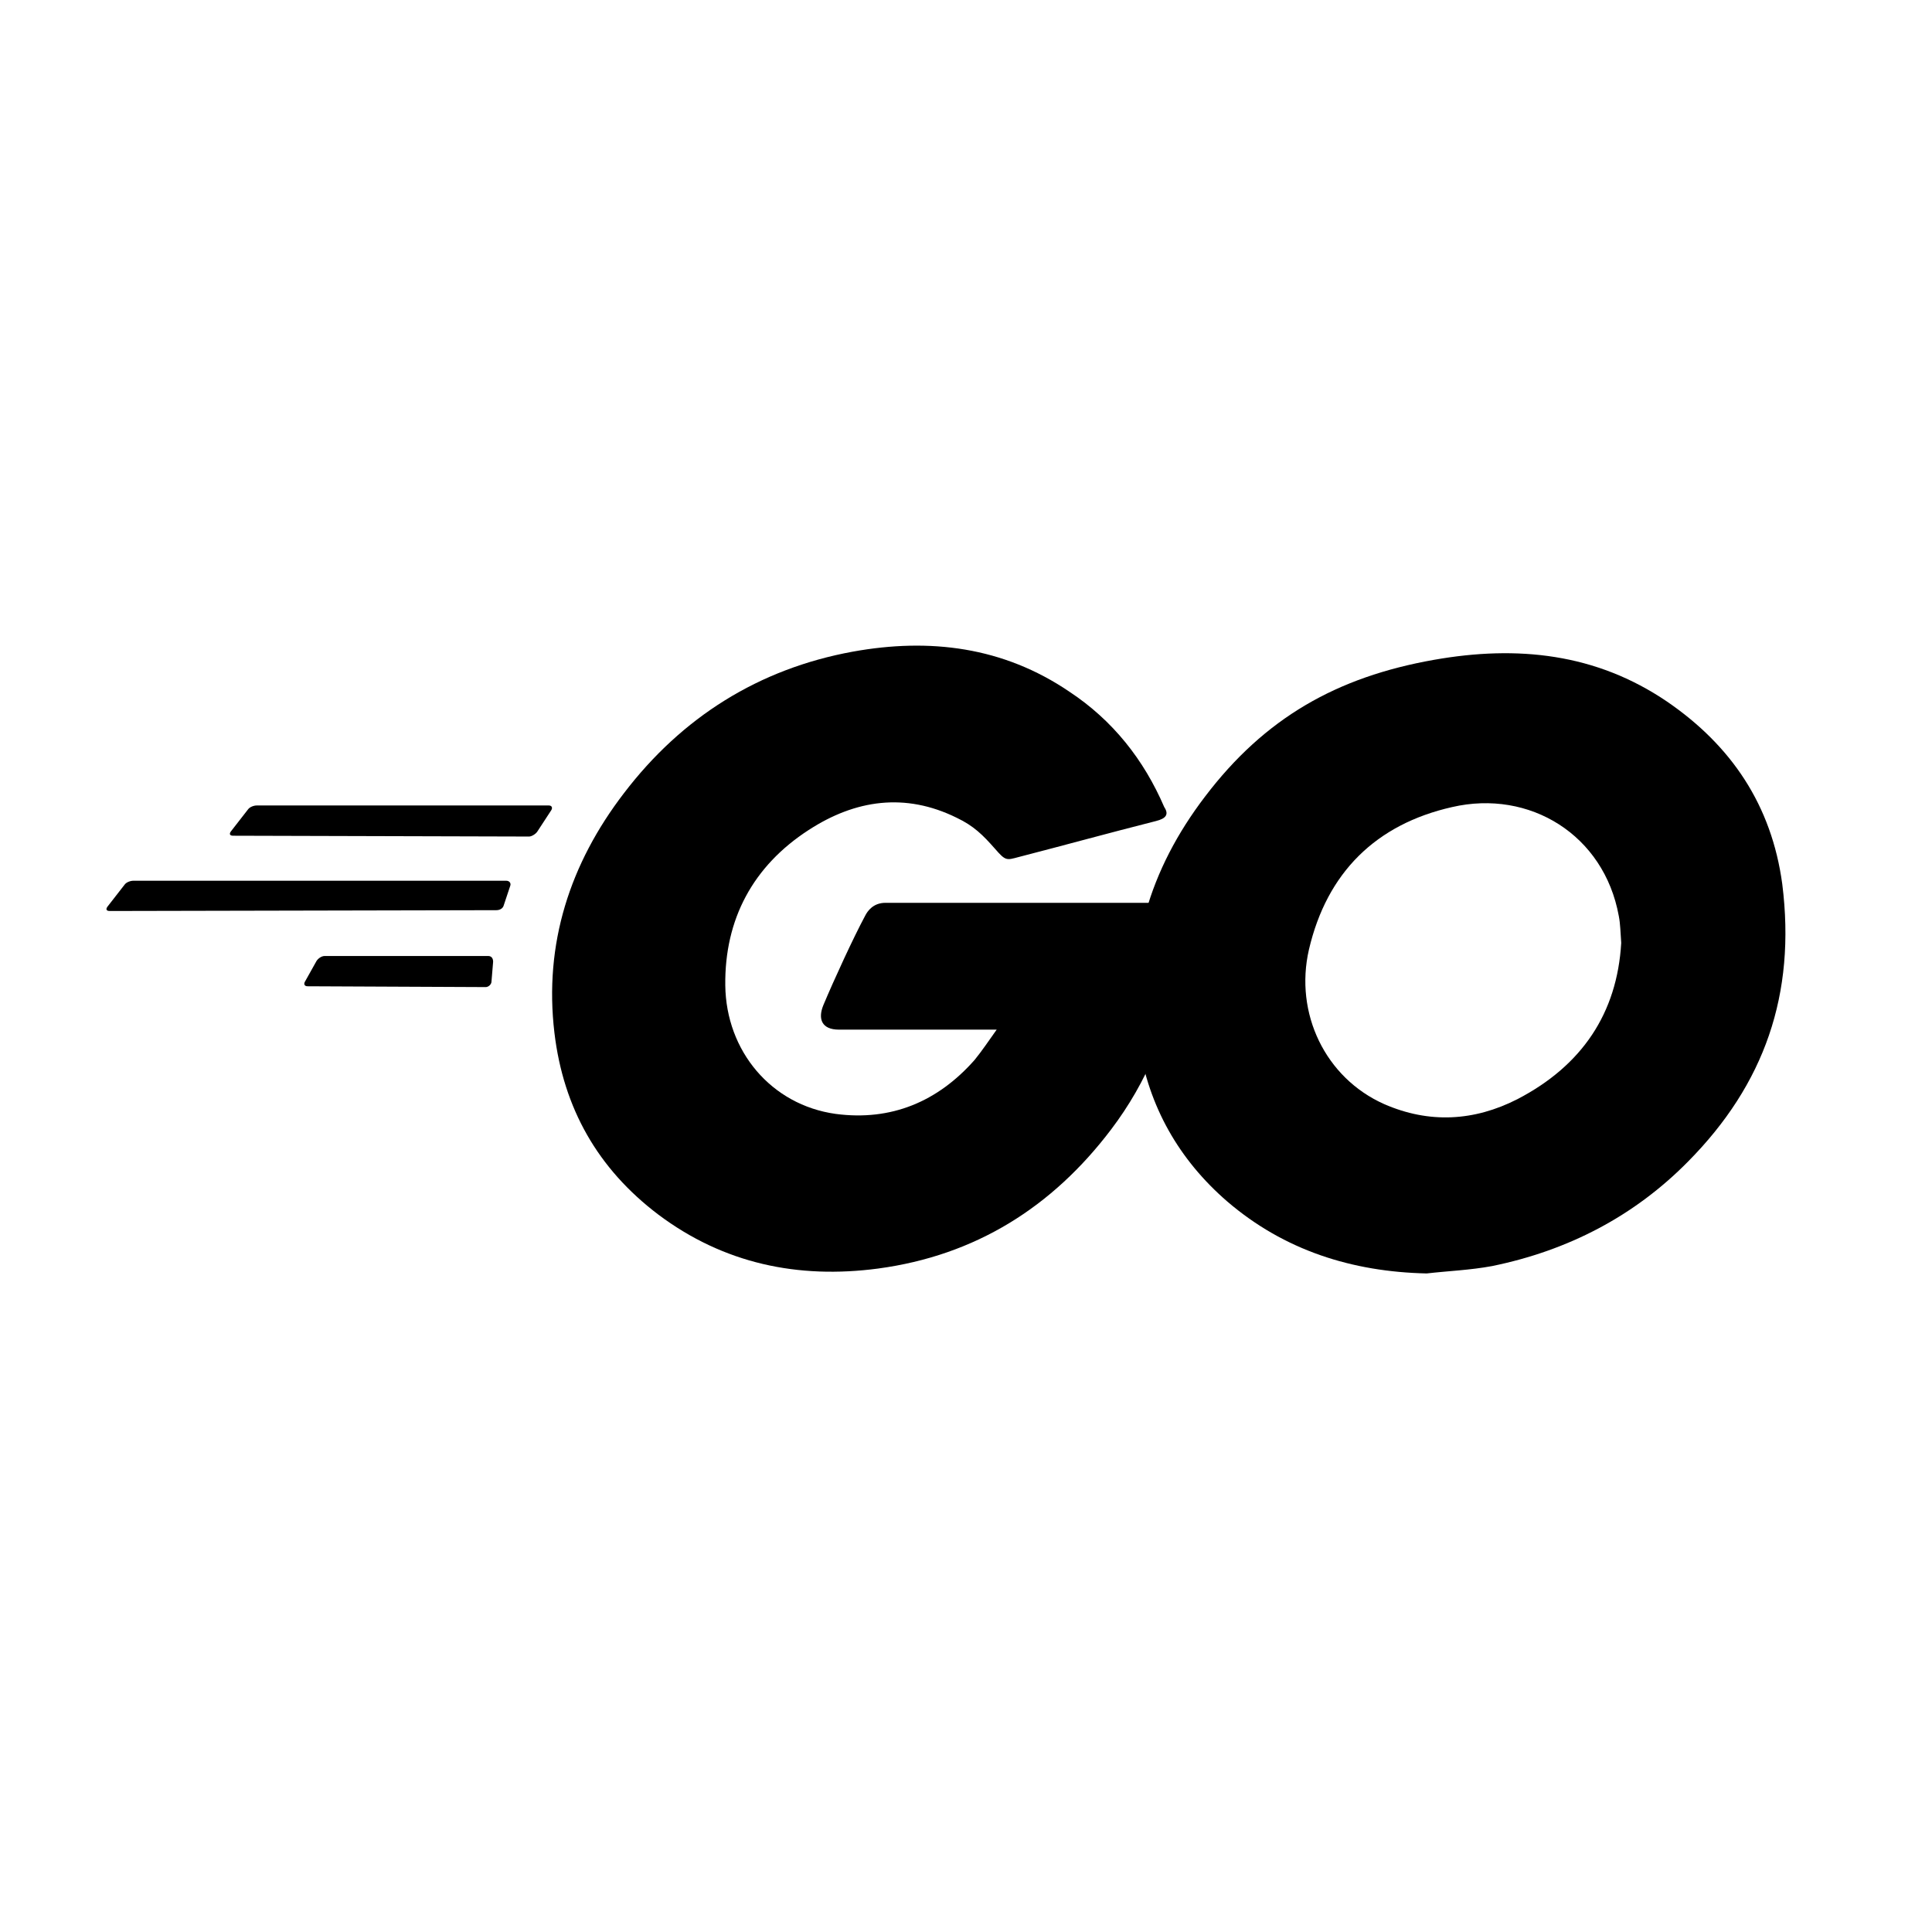 <svg width="128" height="128" viewBox="0 0 128 128" fill="none" xmlns="http://www.w3.org/2000/svg">
<path d="M15.449 55.369C15.232 55.369 15.178 55.261 15.286 55.098L16.424 53.635C16.532 53.472 16.803 53.364 17.019 53.364H36.354C36.571 53.364 36.625 53.526 36.516 53.689L35.596 55.098C35.487 55.261 35.217 55.423 35.054 55.423L15.449 55.369ZM7.271 60.356C7.054 60.356 7 60.248 7.108 60.085L8.246 58.622C8.354 58.459 8.625 58.351 8.841 58.351H33.538C33.754 58.351 33.863 58.513 33.809 58.676L33.375 59.977C33.321 60.194 33.104 60.302 32.888 60.302L7.271 60.356ZM20.377 65.343C20.16 65.343 20.106 65.18 20.215 65.018L20.973 63.663C21.081 63.5 21.298 63.337 21.515 63.337H32.346C32.563 63.337 32.671 63.5 32.671 63.717L32.563 65.018C32.563 65.235 32.346 65.397 32.184 65.397L20.377 65.343ZM76.594 54.394C73.182 55.261 70.853 55.911 67.495 56.779C66.683 56.995 66.629 57.05 65.925 56.237C65.112 55.315 64.516 54.719 63.379 54.177C59.967 52.496 56.663 52.984 53.576 54.99C49.894 57.375 47.998 60.898 48.052 65.289C48.106 69.625 51.085 73.203 55.364 73.799C59.046 74.287 62.133 72.986 64.571 70.222C65.058 69.625 65.491 68.975 66.033 68.216H55.58C54.443 68.216 54.172 67.511 54.551 66.59C55.255 64.909 56.555 62.091 57.313 60.681C57.476 60.356 57.855 59.814 58.667 59.814H78.381C78.273 61.278 78.273 62.741 78.056 64.205C77.46 68.108 75.998 71.685 73.615 74.829C69.716 79.978 64.625 83.177 58.18 84.044C52.872 84.748 47.944 83.719 43.611 80.466C39.603 77.431 37.329 73.42 36.733 68.433C36.029 62.524 37.762 57.212 41.337 52.551C45.182 47.51 50.273 44.312 56.501 43.173C61.592 42.252 66.466 42.848 70.853 45.829C73.723 47.726 75.781 50.328 77.135 53.472C77.46 53.96 77.244 54.231 76.594 54.394Z" fill="black"/>
<path d="M94.52 84.369C89.592 84.261 85.097 82.851 81.306 79.599C78.11 76.835 76.106 73.311 75.457 69.137C74.482 63.012 76.16 57.592 79.843 52.767C83.797 47.564 88.563 44.854 95.008 43.715C100.532 42.74 105.731 43.282 110.443 46.48C114.721 49.407 117.375 53.364 118.079 58.567C119 65.885 116.888 71.848 111.851 76.943C108.277 80.575 103.89 82.851 98.853 83.881C97.391 84.152 95.928 84.206 94.52 84.369ZM107.41 62.47C107.356 61.766 107.356 61.224 107.248 60.681C106.273 55.315 101.344 52.28 96.199 53.472C91.162 54.611 87.913 57.809 86.722 62.904C85.747 67.132 87.805 71.414 91.704 73.149C94.683 74.45 97.662 74.287 100.532 72.823C104.81 70.601 107.139 67.132 107.41 62.47Z" fill="black"/>
</svg>
